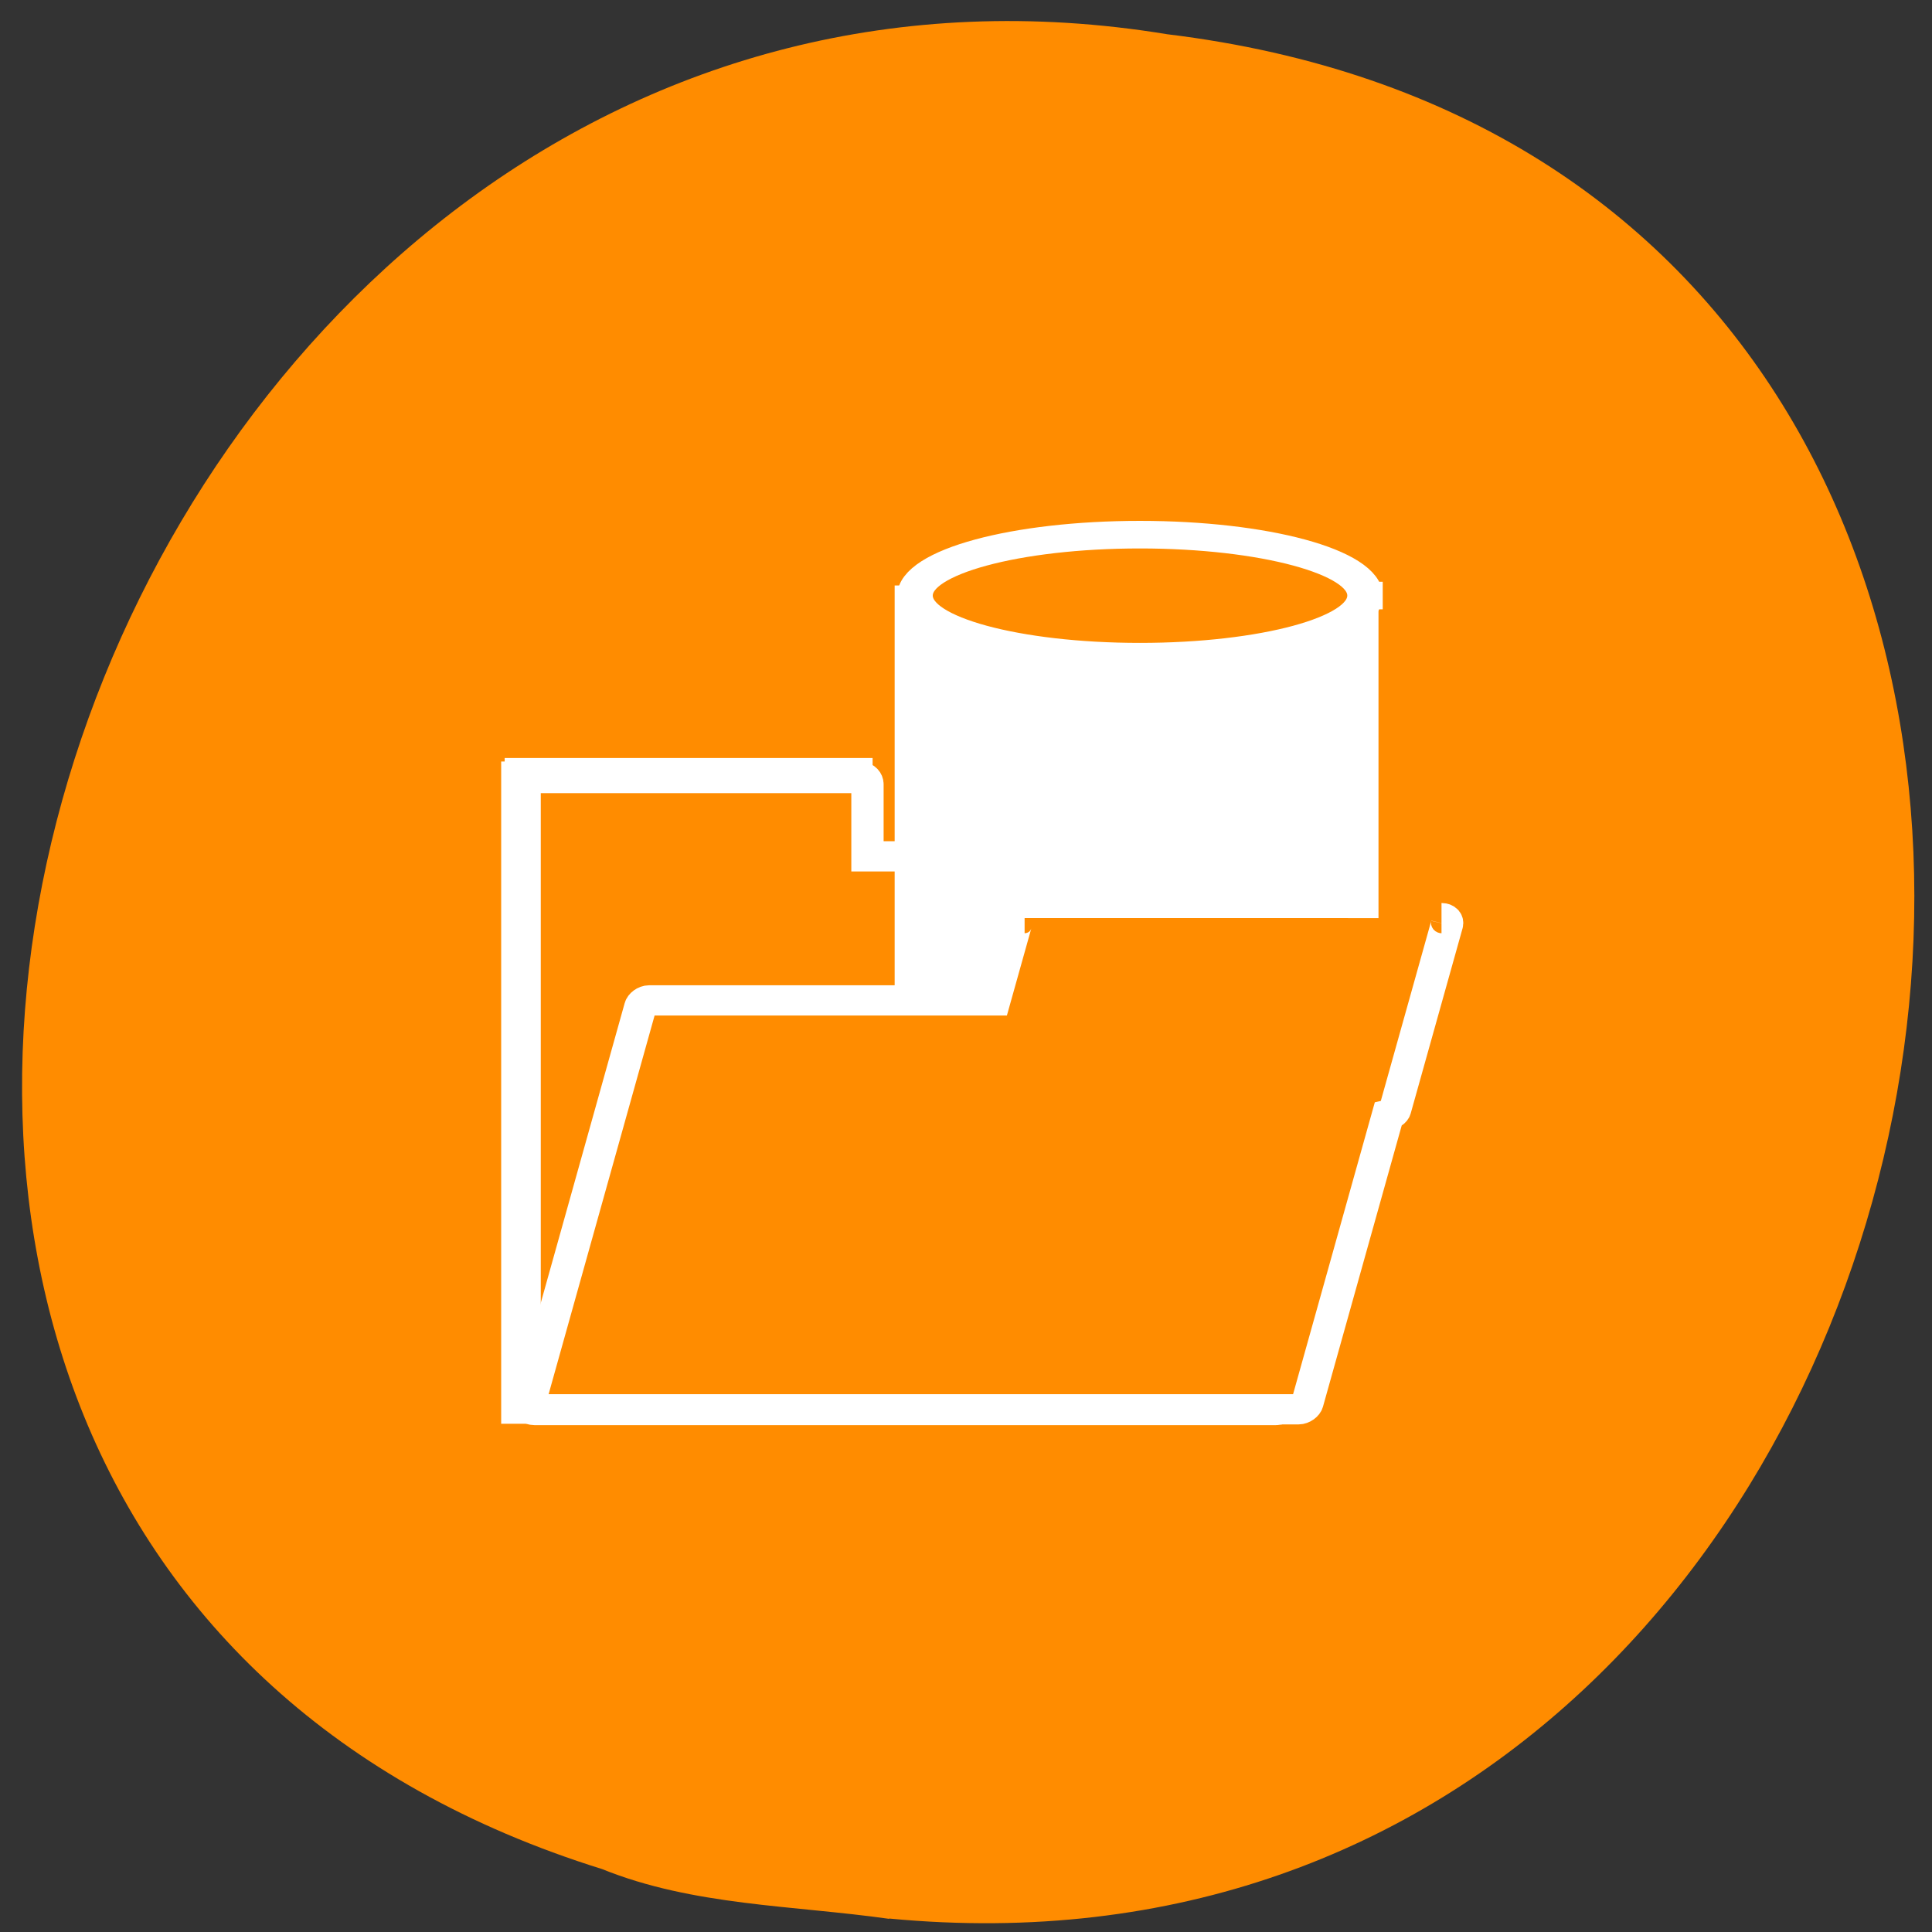 <svg xmlns="http://www.w3.org/2000/svg" viewBox="0 0 32 32"><rect x="0" y="0" width="32" height="32" fill="#333333" stroke="none"/><g fill="#ff8c00"><path d="m 14.727 31.777 c 19.01 1.816 24.13 -28.836 4.605 -31.21 c -17.949 -2.949 -27.19 24.832 -9.359 30.391 c 1.508 0.609 3.156 0.598 4.754 0.824"/><path d="m 51.36 101.75 c -0.109 0 -0.219 0.109 -0.219 0.242 v 20.348 c 0 0.187 0.146 0.343 0.307 0.343 h 22.95 c 0.161 0 0.307 -0.156 0.307 -0.343 v -17.626 c 0 -0.179 -0.146 -0.335 -0.307 -0.335 h -12.643 v -2.387 c 0 -0.133 -0.102 -0.242 -0.212 -0.242" transform="matrix(0.535 0 0 0.501 -18.671 -38.11)" stroke="#fff"/></g><g stroke="#fff"><g stroke-linecap="square"><path d="m 139.93 339.58 c 0 5.762 0 11.979 0 17.498 c 0 1.501 3.36 2.498 7.5 2.498 c 4.139 0 7.5 -0.997 7.5 -2.498 v -17.498" transform="matrix(0.496 0 0 0.403 -54.3 -126.92)" fill="#fff" stroke-width="1.157"/><path d="m 17.65 2.473 c 0 1.46 -3.392 2.644 -7.578 2.644 c -4.178 0 -7.57 -1.184 -7.57 -2.644 c 0 -1.449 3.392 -2.633 7.57 -2.633 c 4.186 0 7.578 1.184 7.578 2.633" transform="matrix(0.492 0 0 0.383 13.925 8.917)" fill="#ff8c00" stroke-width="1.193"/></g><path d="m 66.62 106.42 c -0.131 0 -0.248 0.094 -0.277 0.218 l -0.657 2.503 h -10.687 c -0.117 0 -0.248 0.101 -0.277 0.218 l -3.431 13.09 c -0.029 0.109 0.051 0.211 0.168 0.211 h 23.637 c 0.117 0 0.248 -0.101 0.277 -0.211 l 2.497 -9.523 c 0.095 -0.023 0.19 -0.07 0.219 -0.172 l 1.606 -6.122 c 0.029 -0.117 -0.044 -0.211 -0.168 -0.211" transform="matrix(0.535 0 0 0.501 -18.671 -38.11)" fill="#ff8c00"/></g><g fill="#fff"><path d="m 8.301 12.613 h 0.637 v 10.969 h -0.637"/><path d="m 14.453 12.555 v 0.582 h -6.094 v -0.582"/></g></svg>